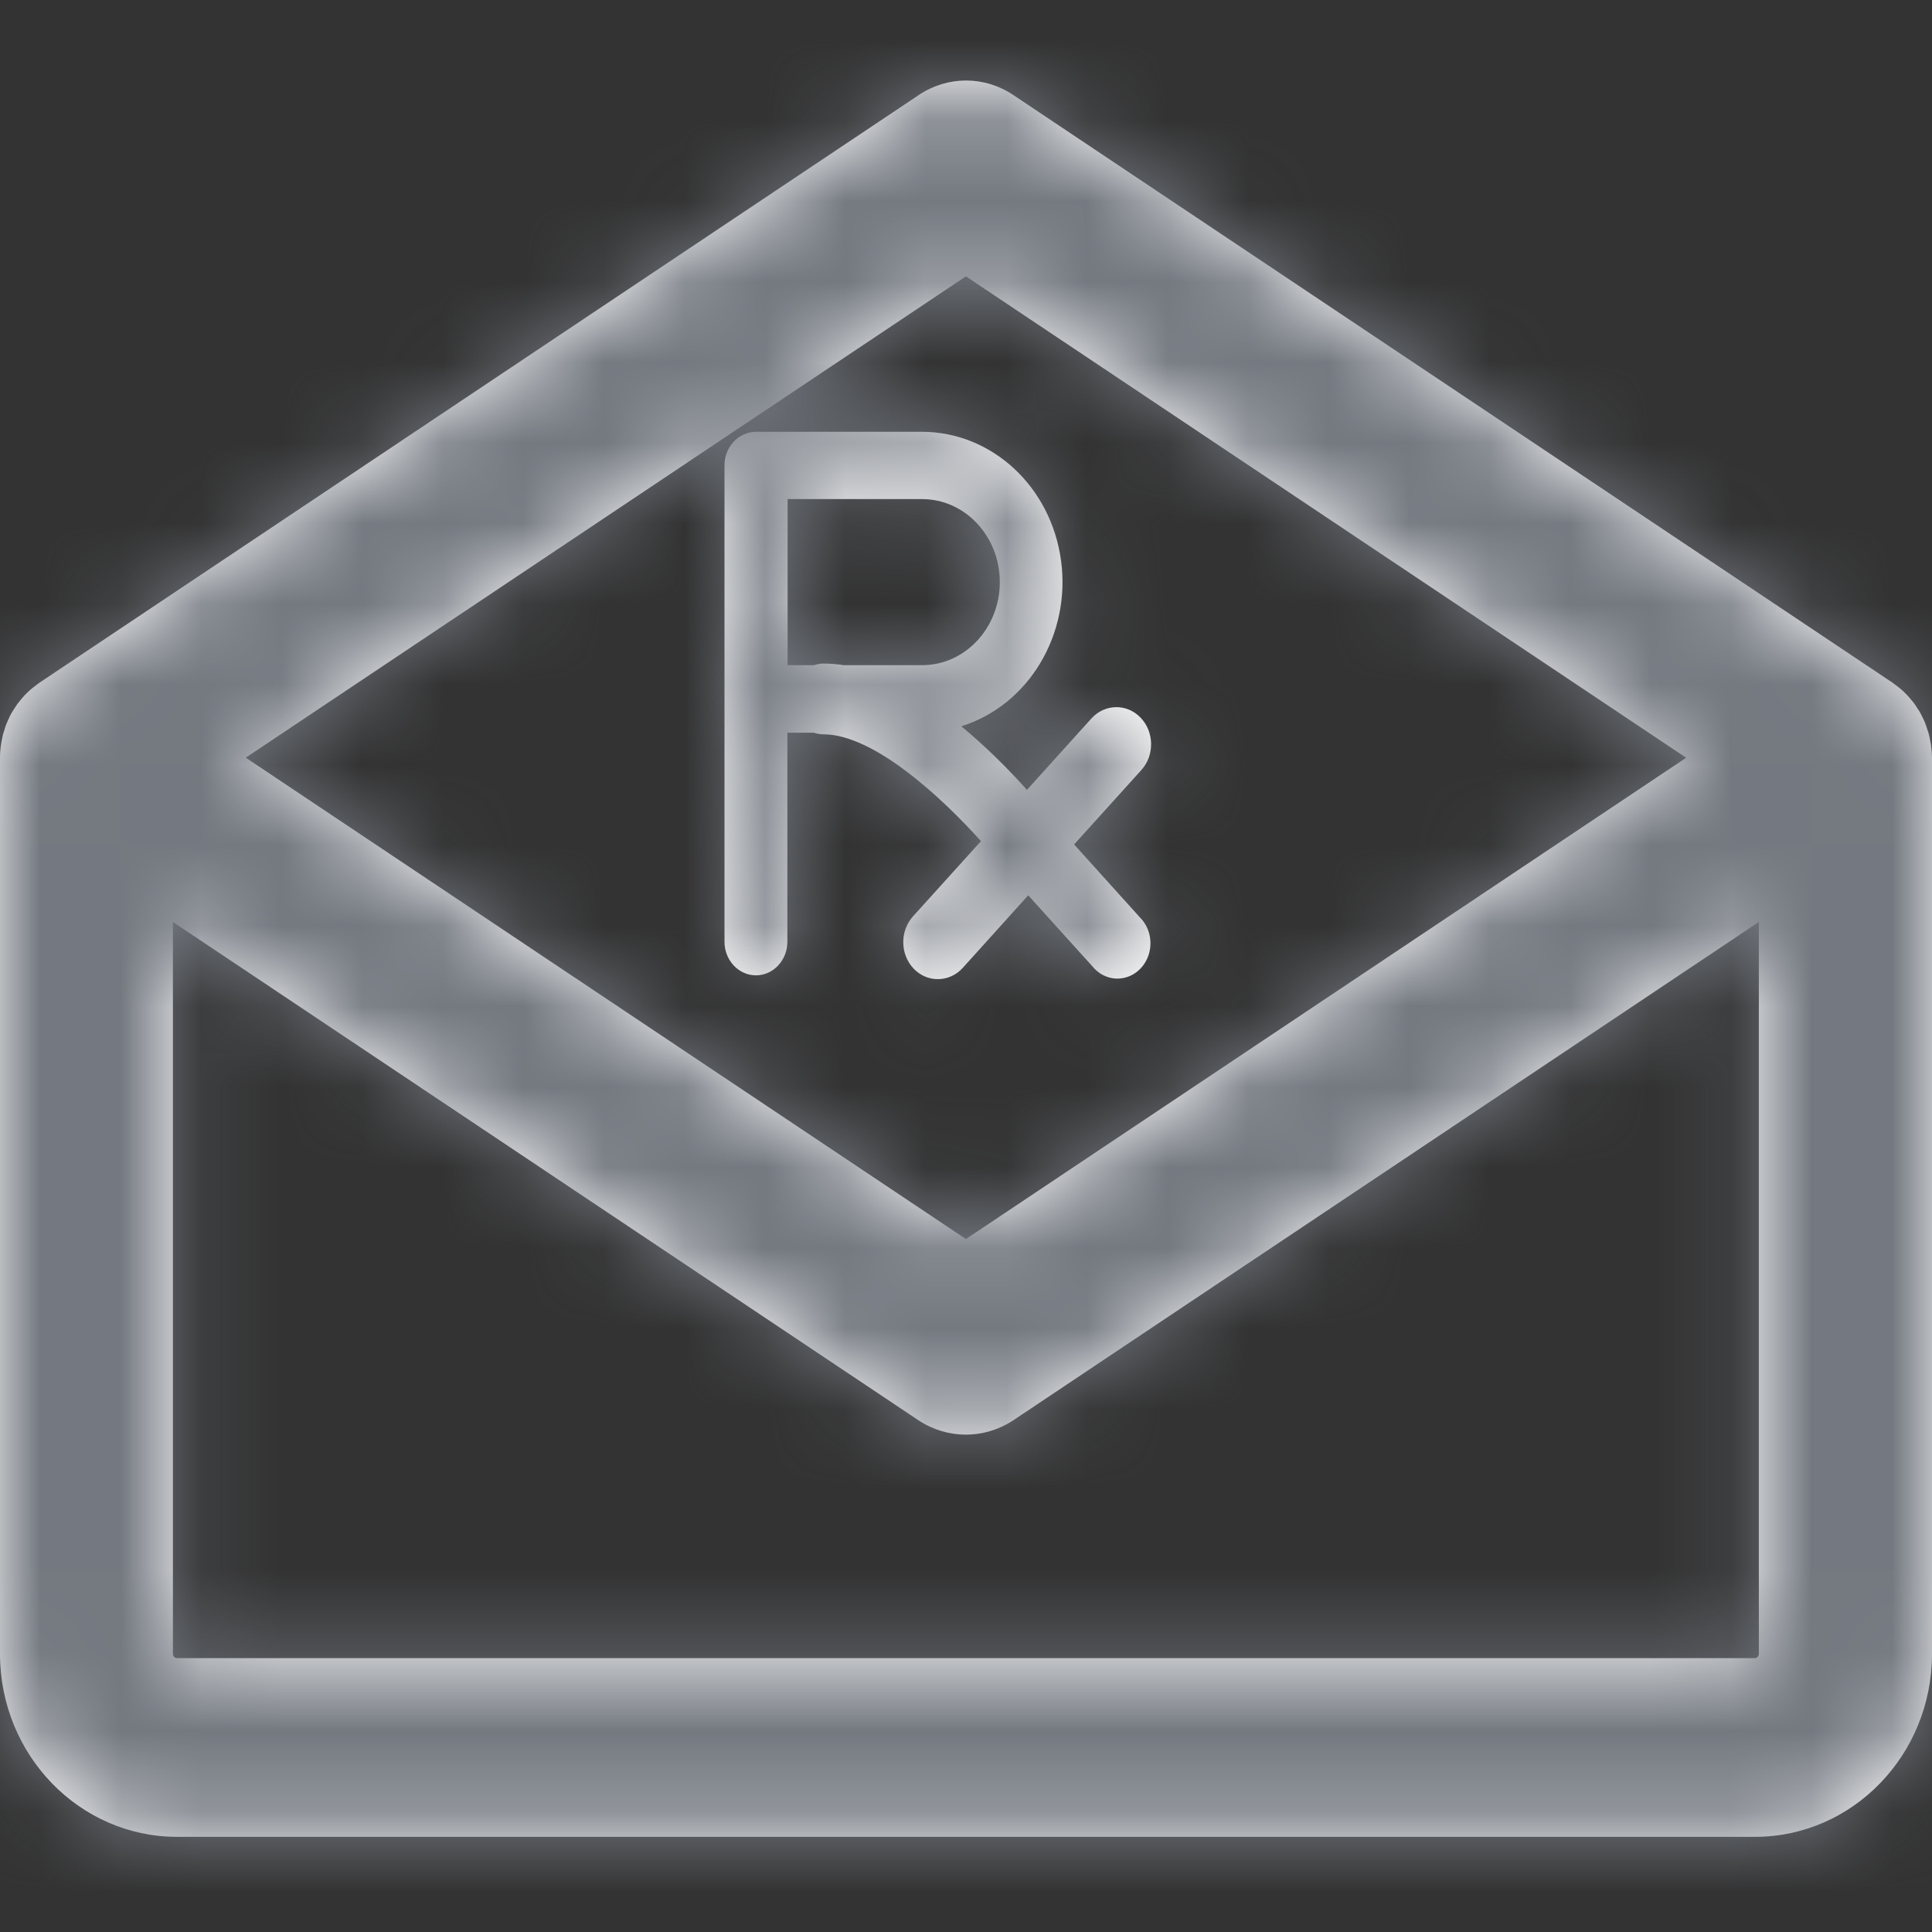 <?xml version="1.0" encoding="UTF-8"?>
<svg width="24px" height="24px" viewBox="0 0 24 24" version="1.1" xmlns="http://www.w3.org/2000/svg" xmlns:xlink="http://www.w3.org/1999/xlink">
    <rect x="0" y="0" width="24" height="24" fill="#333333" stroke="none"/>
    <!-- Generator: Sketch 51.3 (57544) - http://www.bohemiancoding.com/sketch -->
    <title>Icon / Message / Message Center</title>
    <desc>Created with Sketch.</desc>
    <defs>
        <path d="M23.989,9.268 C23.989,9.251 23.983,9.235 23.981,9.22 C23.979,9.204 23.97,9.158 23.962,9.126 C23.955,9.095 23.951,9.09 23.945,9.072 C23.94,9.054 23.928,9.018 23.918,8.991 C23.909,8.964 23.902,8.954 23.894,8.935 C23.885,8.917 23.871,8.887 23.858,8.862 C23.845,8.838 23.837,8.827 23.826,8.81 C23.815,8.793 23.798,8.766 23.782,8.743 C23.766,8.721 23.756,8.71 23.743,8.695 C23.73,8.679 23.71,8.655 23.692,8.636 L23.647,8.591 C23.628,8.573 23.609,8.556 23.588,8.54 L23.537,8.501 L23.509,8.48 L12.584,1.178 C12.229,0.941 11.772,0.941 11.417,1.178 L0.491,8.48 L0.463,8.501 L0.412,8.54 C0.391,8.556 0.372,8.573 0.352,8.591 L0.307,8.636 C0.289,8.655 0.272,8.675 0.256,8.695 C0.24,8.715 0.229,8.727 0.217,8.743 C0.205,8.76 0.187,8.787 0.173,8.81 C0.159,8.833 0.151,8.844 0.141,8.862 C0.13,8.88 0.116,8.911 0.105,8.935 C0.095,8.96 0.088,8.972 0.081,8.99 C0.073,9.008 0.061,9.043 0.054,9.071 C0.046,9.099 0.041,9.106 0.037,9.125 C0.032,9.144 0.024,9.188 0.018,9.219 C0.013,9.25 0.012,9.251 0.01,9.266 C0.003,9.315 0,9.363 0,9.412 L0,20.546 C0.001,21.8 0.985,22.817 2.198,22.818 L21.803,22.818 C23.016,22.816 23.999,21.8 24,20.546 L24,9.413 C23.999,9.364 23.996,9.316 23.989,9.268 Z M11.999,3.433 L20.946,9.413 L11.999,15.392 L3.053,9.412 L11.999,3.433 Z M21.802,20.598 L2.197,20.598 C2.171,20.597 2.149,20.575 2.148,20.547 L2.148,11.453 L11.415,17.647 C11.771,17.88 12.225,17.88 12.582,17.647 L21.849,11.453 L21.849,20.547 C21.847,20.574 21.827,20.596 21.802,20.598 Z M11.351,12.034 C11.181,11.857 11.177,11.567 11.341,11.384 L12.186,10.449 C11.714,9.923 10.862,9.122 10.228,9.122 C10.188,9.122 10.148,9.115 10.11,9.102 L9.781,9.102 L9.781,11.698 C9.781,11.929 9.606,12.116 9.391,12.116 C9.175,12.116 9,11.929 9,11.698 L9,5.781 C9,5.551 9.175,5.364 9.391,5.364 L11.453,5.364 C12.322,5.364 13.058,6.047 13.181,6.966 C13.304,7.886 12.775,8.762 11.942,9.022 C12.232,9.263 12.504,9.528 12.757,9.812 L13.558,8.925 C13.724,8.742 13.997,8.737 14.168,8.914 C14.339,9.091 14.344,9.383 14.178,9.566 L13.343,10.49 L14.162,11.398 C14.272,11.508 14.317,11.675 14.277,11.832 C14.238,11.988 14.121,12.109 13.973,12.145 C13.826,12.182 13.671,12.128 13.572,12.006 L12.773,11.122 L11.96,12.023 C11.881,12.111 11.772,12.161 11.658,12.163 C11.543,12.166 11.433,12.119 11.351,12.034 Z M9.784,6.2 L9.784,8.263 L10.112,8.263 C10.15,8.25 10.19,8.243 10.23,8.243 C10.314,8.243 10.397,8.25 10.48,8.263 L11.455,8.263 C11.988,8.263 12.42,7.801 12.42,7.231 C12.42,6.662 11.988,6.2 11.455,6.2 L9.784,6.2 Z" id="path-1"></path>
    </defs>
    <g id="Style-" stroke="none" stroke-width="1" fill="none" fill-rule="evenodd">
        <g id="Style_Icons" transform="translate(-326, -3456)">
            <g id="Message" transform="translate(165, 3384)">
                <g id="Icon-/-Message-/-Message-Center" transform="translate(161, 72)">
                    <mask id="mask-2" fill="white">
                        <use xlink:href="#path-1"></use>
                    </mask>
                    <use id="Combined-Shape" fill="#FFFFFF" xlink:href="#path-1"></use>
                    <g id="Color-/-Global-Grey---medium-dark" mask="url(#mask-2)" fill="#747981">
                        <rect id="color" x="0" y="0" width="24" height="24"></rect>
                    </g>
                </g>
            </g>
        </g>
    </g>
</svg>